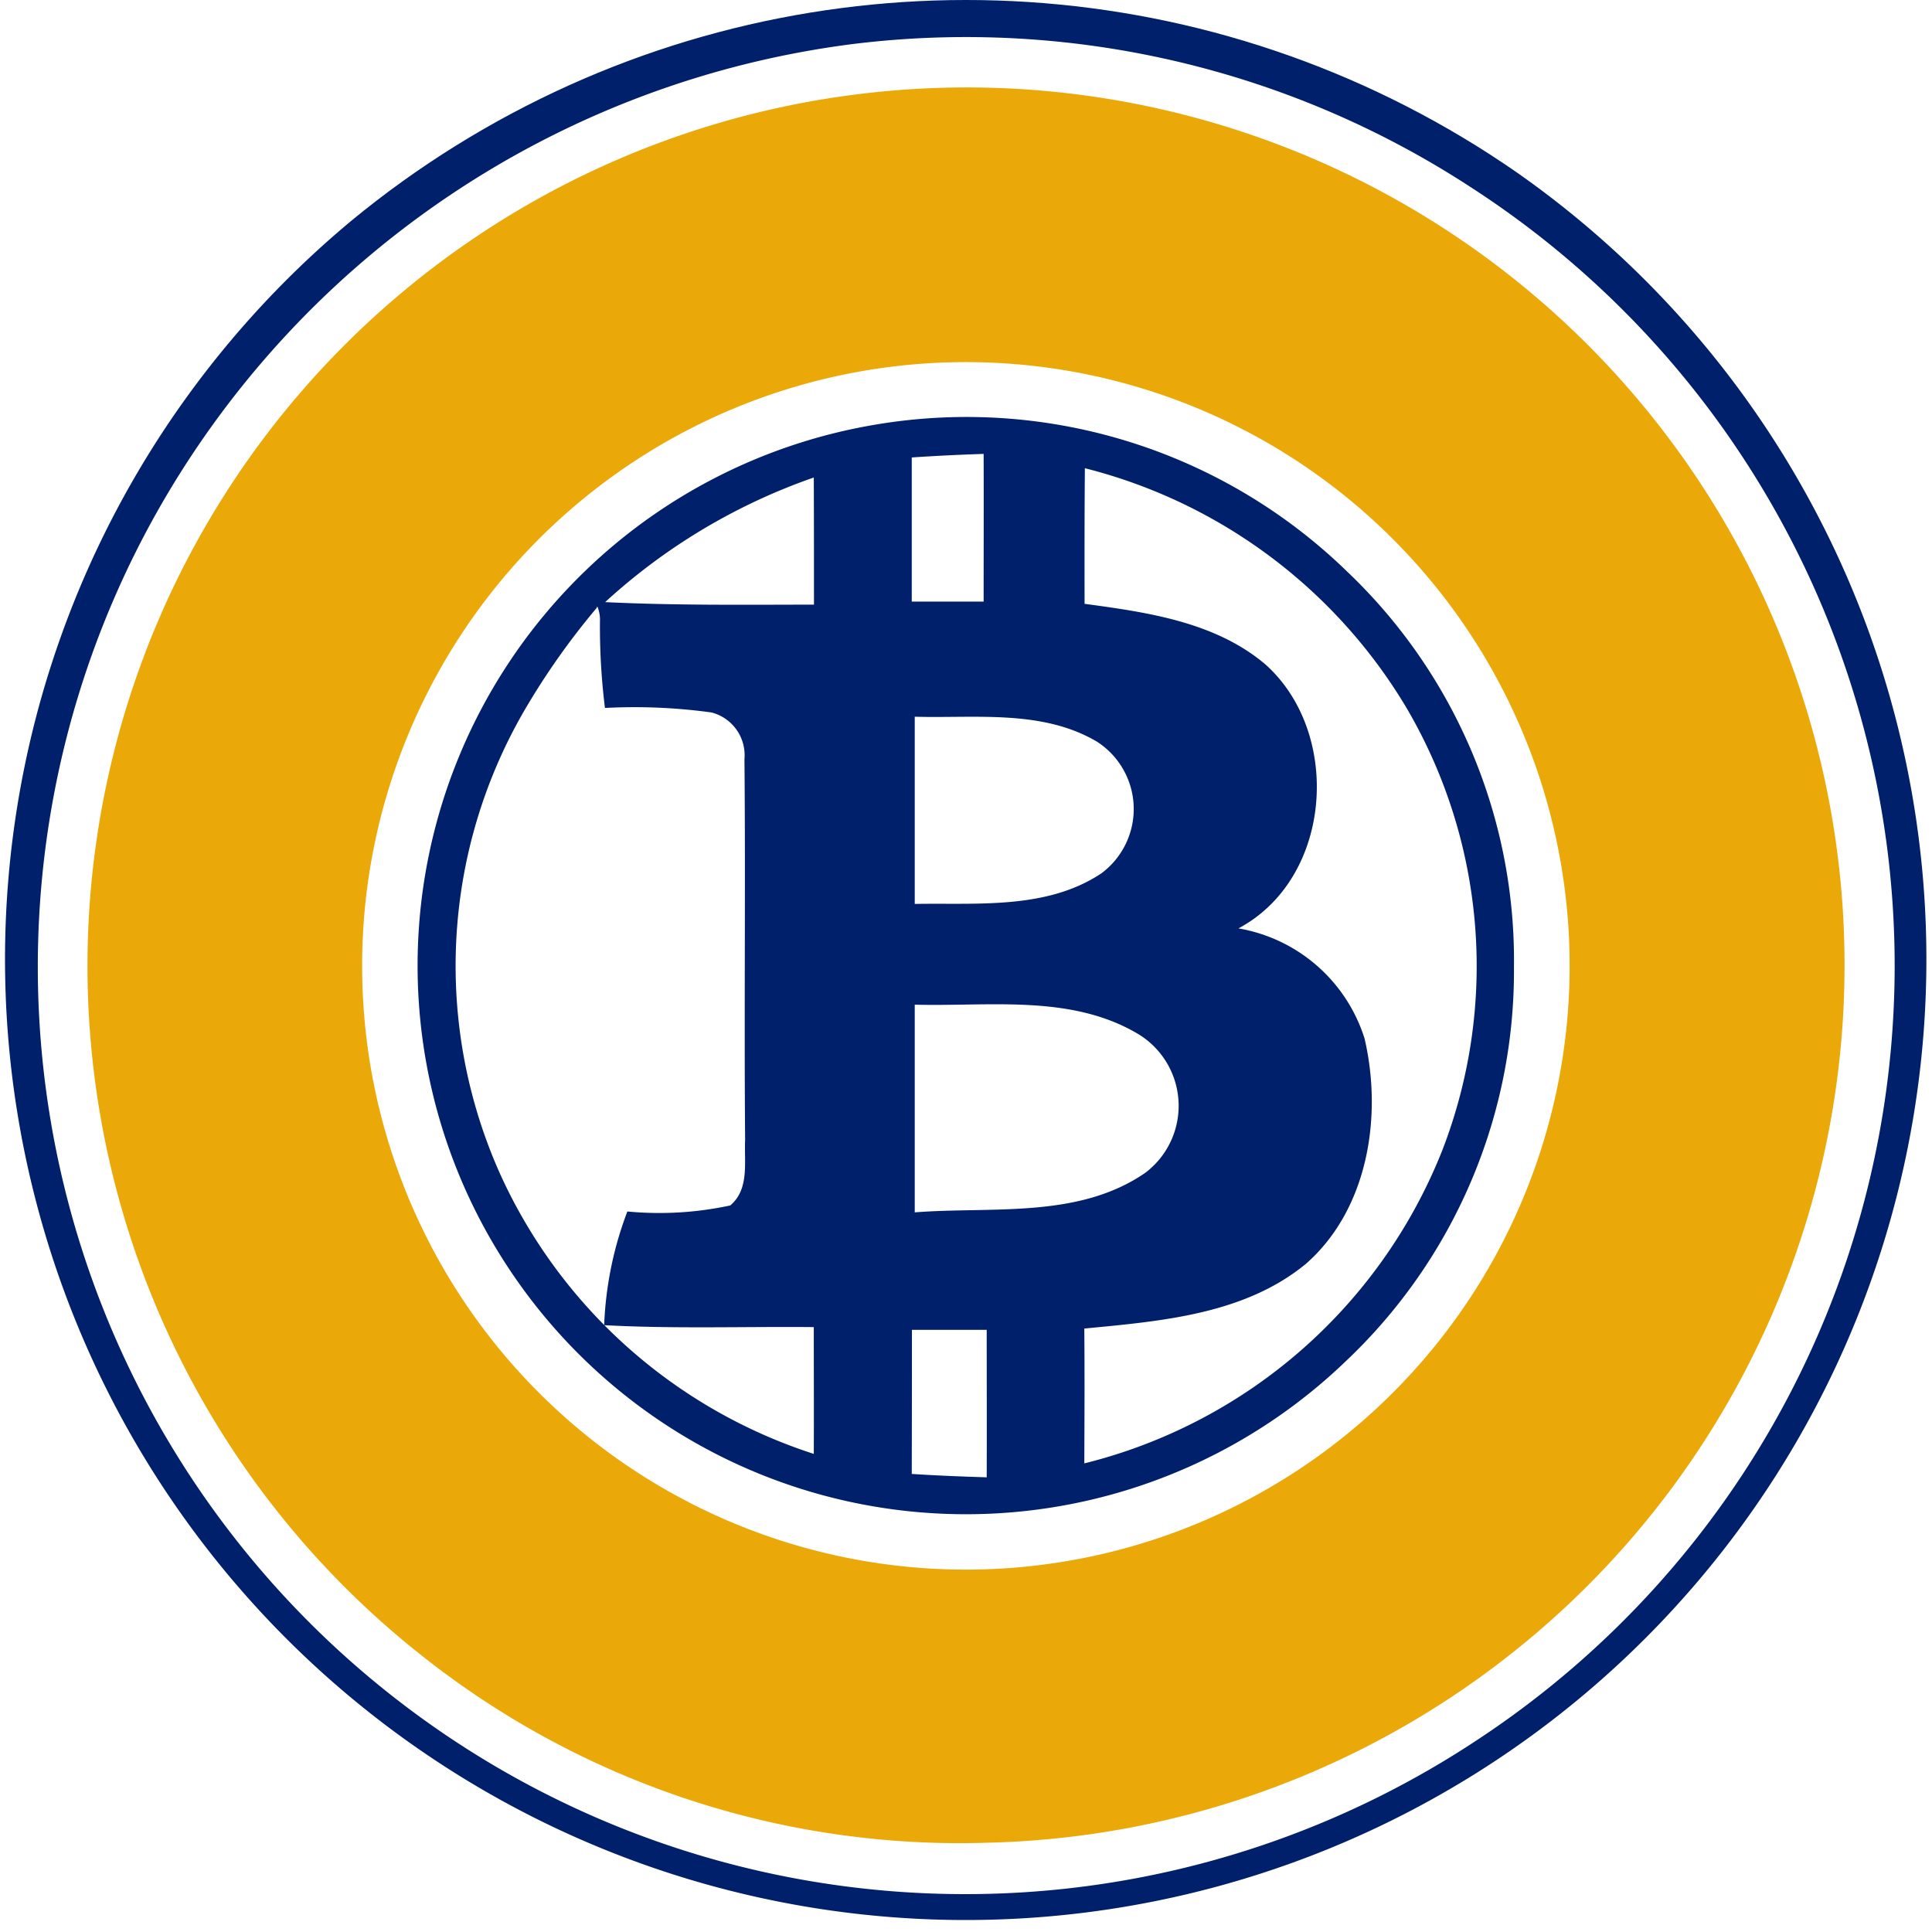 <svg xmlns="http://www.w3.org/2000/svg" xmlns:xlink="http://www.w3.org/1999/xlink" width="64" height="64" viewBox="0 0 64 64"><defs><clipPath id="a"><circle cx="32" cy="32" r="32" transform="translate(286 513)" fill="#dedede"/></clipPath></defs><g transform="translate(-286 -513)" clip-path="url(#a)"><g transform="translate(286.002 513)"><path d="M30.3,0h3.334a32.964,32.964,0,0,1,10.17,2.23A31.824,31.824,0,1,1,30.3,0M28.32,1.45A30.945,30.945,0,0,0,5,17.318,30.72,30.72,0,0,0,49.056,57.556a30.7,30.7,0,0,0-.381-51.383A30.589,30.589,0,0,0,28.32,1.45Z" fill="#00206b"/><path d="M29.091,14.051a18.082,18.082,0,0,1,15.536,4.886,17.774,17.774,0,0,1,5.523,13.114A17.771,17.771,0,0,1,44.6,45.072,18.154,18.154,0,0,1,17.062,42.33,18.171,18.171,0,0,1,29.091,14.051m1.11,1.107q0,2.386,0,4.771,1.19,0,2.381,0c0-1.632.006-3.264,0-4.893-.794.026-1.59.064-2.384.118m5.725,4.848c2.09.282,4.336.6,6,2.013,2.544,2.285,2.214,7.082-.9,8.739A5.321,5.321,0,0,1,45.2,34.4c.6,2.57.122,5.654-1.942,7.466-2.045,1.683-4.813,1.9-7.341,2.144.013,1.488.006,2.976,0,4.467a17.224,17.224,0,0,0,11.866-10.39,16.906,16.906,0,0,0-1.2-14.65A17.354,17.354,0,0,0,35.936,15.51c-.013,1.5-.013,3-.01,4.5m-15.882-.064c2.3.112,4.611.086,6.918.083,0-1.4,0-2.806-.006-4.211a19.9,19.9,0,0,0-6.912,4.128m-.275.186a24.2,24.2,0,0,0-2.416,3.43,16.854,16.854,0,0,0-.755,15.4,17.221,17.221,0,0,0,10.358,9.2c.006-1.4,0-2.8,0-4.2-2.314-.022-4.634.061-6.944-.064a11.828,11.828,0,0,1,.768-3.766,11.15,11.15,0,0,0,3.408-.2c.64-.538.458-1.427.493-2.163-.035-4.208.016-8.416-.022-12.621a1.463,1.463,0,0,0-1.088-1.546,18.62,18.62,0,0,0-3.533-.15,21.9,21.9,0,0,1-.166-2.861,1.147,1.147,0,0,0-.086-.5l-.019.029ZM30.3,23.744v6.2c2.07-.038,4.368.192,6.179-1.011a2.653,2.653,0,0,0-.144-4.365c-1.814-1.072-4.026-.768-6.035-.826m0,9.539v6.88c2.557-.2,5.424.224,7.648-1.318a2.781,2.781,0,0,0-.24-4.586c-2.227-1.331-4.934-.909-7.408-.976m-.093,10.771q0,2.386-.006,4.774c.829.054,1.654.086,2.483.112.006-1.629,0-3.258,0-4.886h-2.48Z" fill="#00206b"/><path d="M28.506,3.11a29.077,29.077,0,1,1,4.173,57.933A28.666,28.666,0,0,1,14,54.868,29.1,29.1,0,0,1,28.506,3.11M27.53,12.5a20,20,0,1,0,22.1,28.928A20,20,0,0,0,27.53,12.5Z" fill="#eba809"/></g></g></svg>